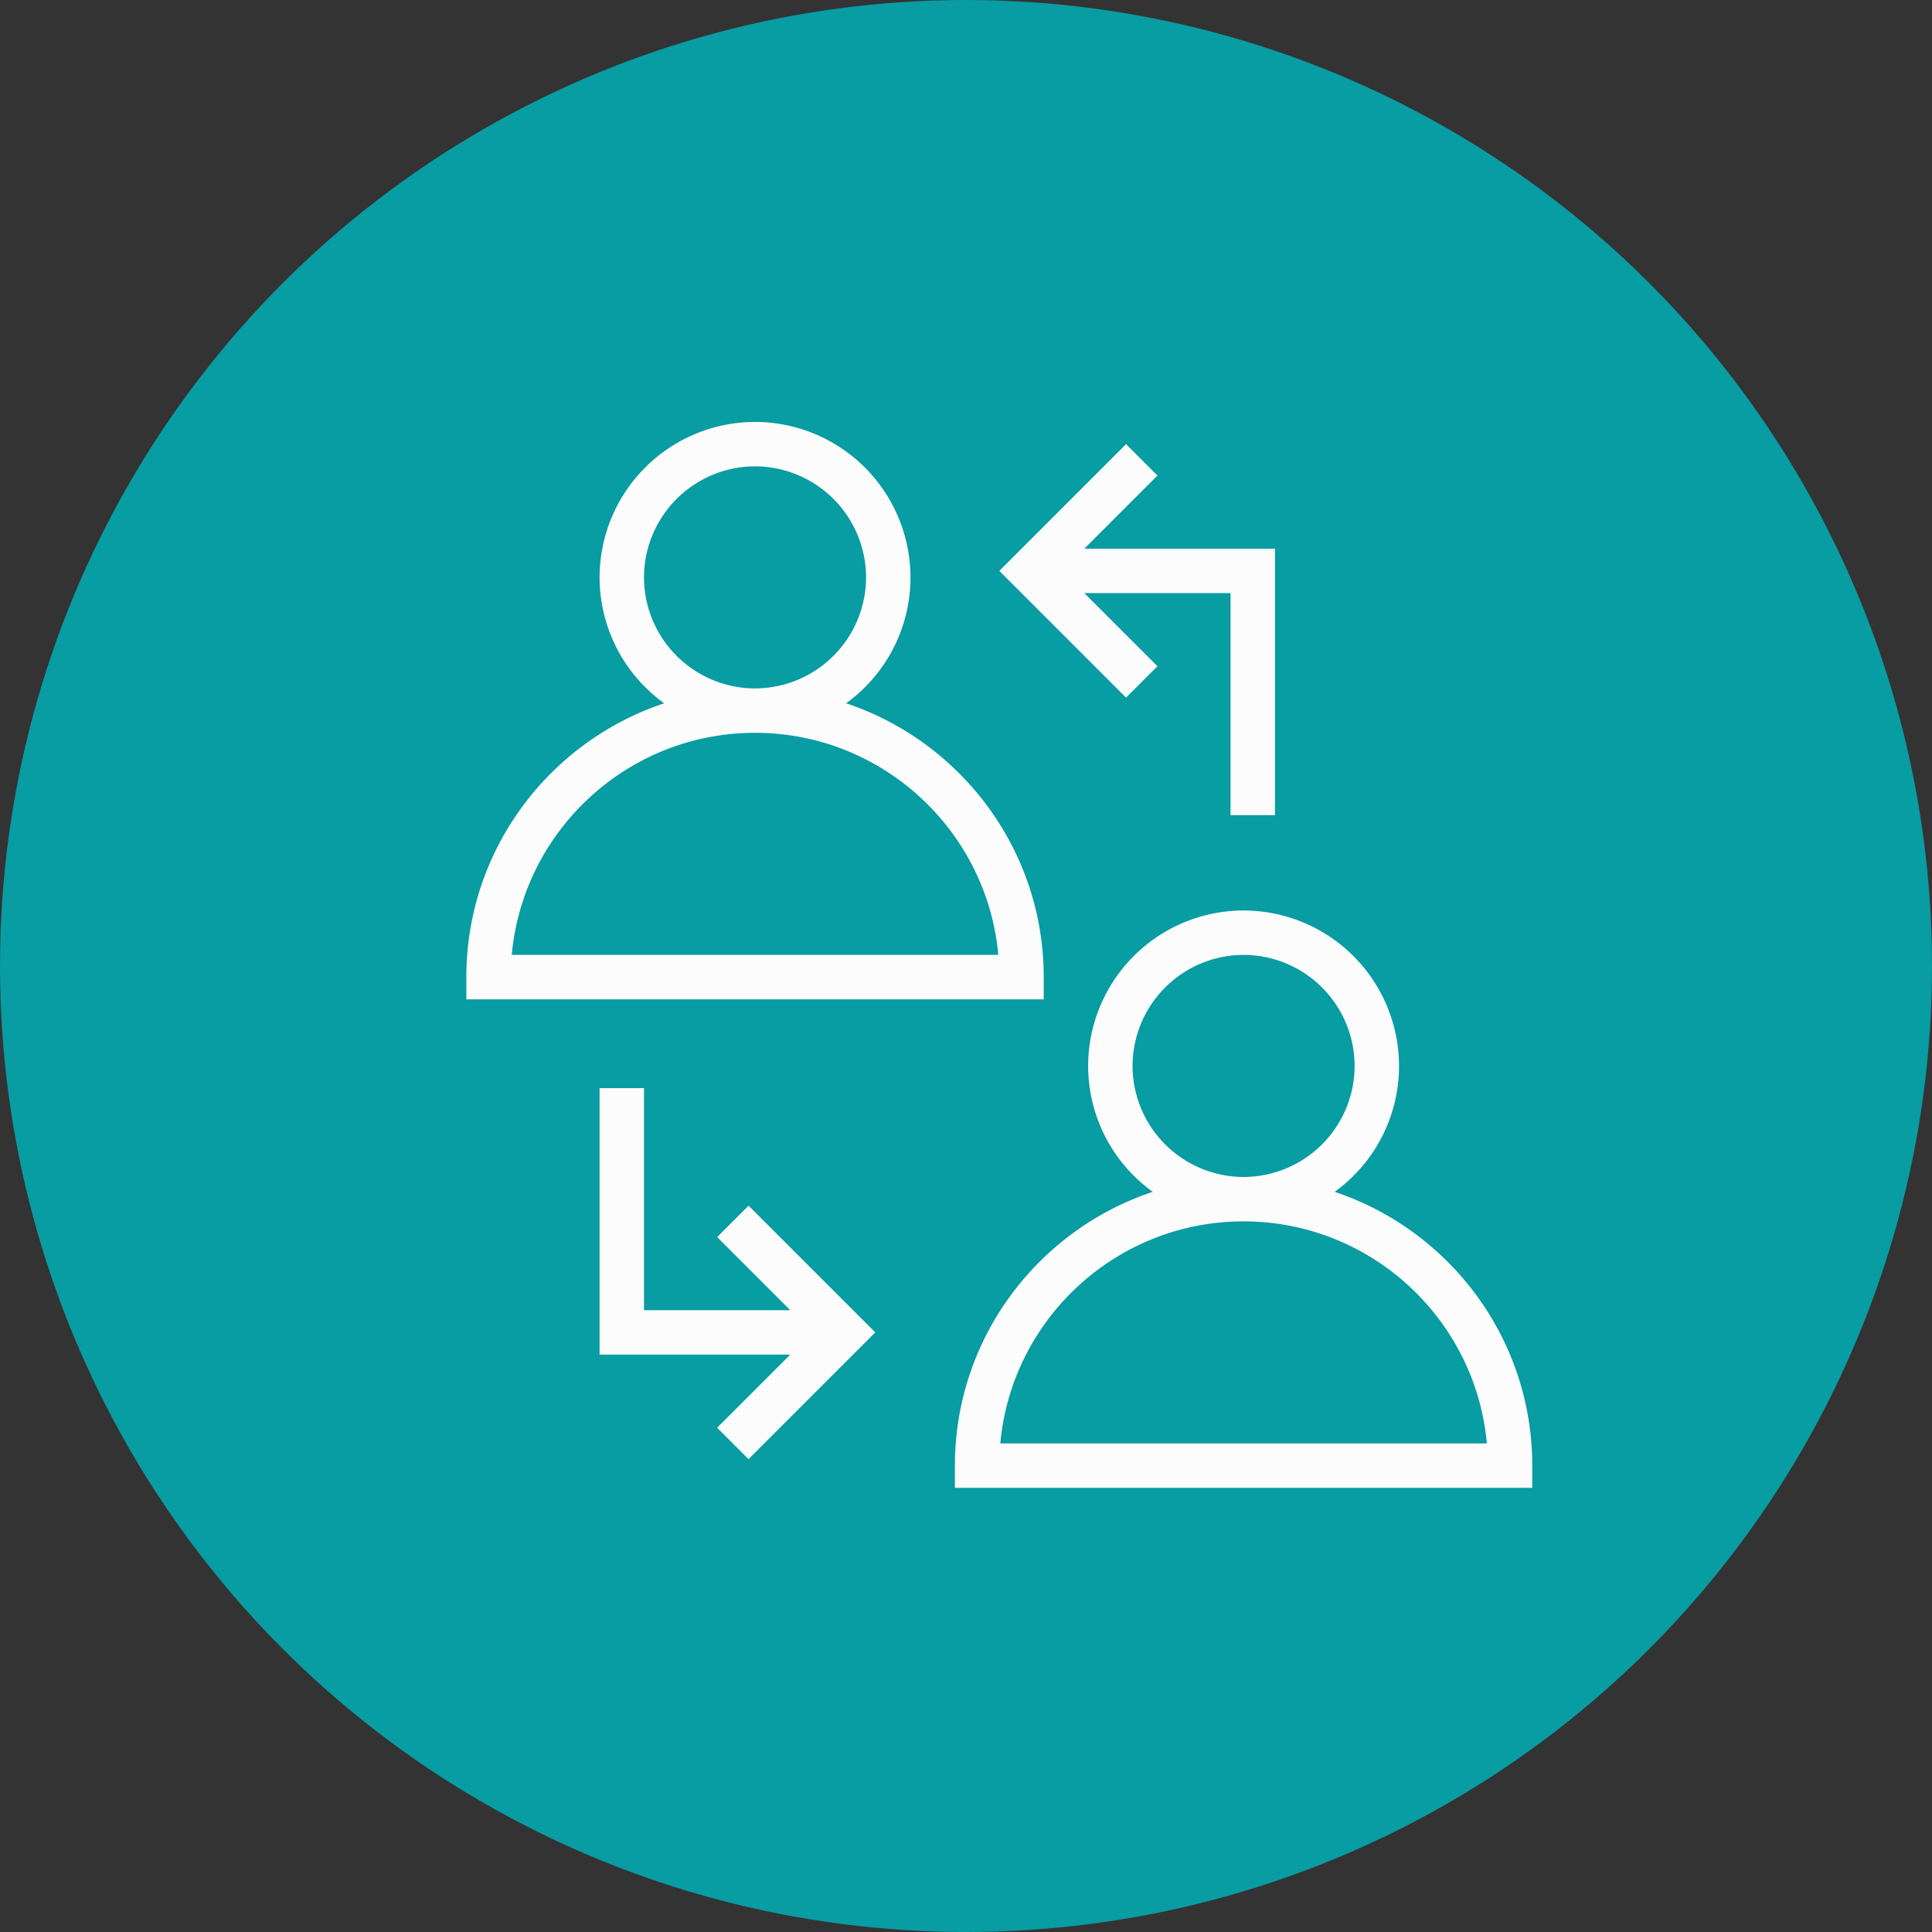 <svg xmlns="http://www.w3.org/2000/svg" width="87" height="87"><rect width="100%" height="100%" fill="#333333" stroke="none"/><g fill-rule="evenodd"><circle cx="43.5" cy="43.5" r="42.5" fill="#089CA3" fill-rule="nonzero" stroke="#089CA3" stroke-width="2"/><g fill="#FCFCFC"><path d="M47 44c0-5.738-3.742-10.612-8.9-12.33A6.99 6.99 0 0 0 41 26a7.01 7.01 0 0 0-7-7 7.01 7.01 0 0 0-7 7 6.99 6.99 0 0 0 2.91 5.67C24.742 33.388 21 38.262 21 44v1h26v-1zM29 26a5.01 5.01 0 0 1 5-5 5.01 5.01 0 0 1 5 5 5.01 5.01 0 0 1-5 5 5.01 5.01 0 0 1-5-5zm-5.955 17C23.552 37.4 28.27 33 34 33s10.448 4.4 10.955 10h-21.9zM60.1 53.67A6.99 6.99 0 0 0 63 48a7.01 7.01 0 0 0-7-7 7.01 7.01 0 0 0-7 7 6.99 6.99 0 0 0 2.91 5.67C46.742 55.388 43 60.262 43 66v1h26v-1c0-5.738-3.742-10.612-8.9-12.33zM51 48a5.01 5.01 0 0 1 5-5 5.01 5.01 0 0 1 5 5 5.01 5.01 0 0 1-5 5 5.01 5.01 0 0 1-5-5zm-5.955 17C45.552 59.4 50.27 55 56 55s10.448 4.4 10.955 10h-21.9z" fill-rule="nonzero"/><path d="M57.414 36.707v-12h-8.586l3.293-3.293L50.707 20 45 25.707l5.707 5.707L52.12 30l-3.293-3.293h6.586v10zm-25.12 19L35.586 59H29V49h-2v12h8.586l-3.293 3.293 1.414 1.414L39.414 60l-5.707-5.707z"/></g></g></svg>
